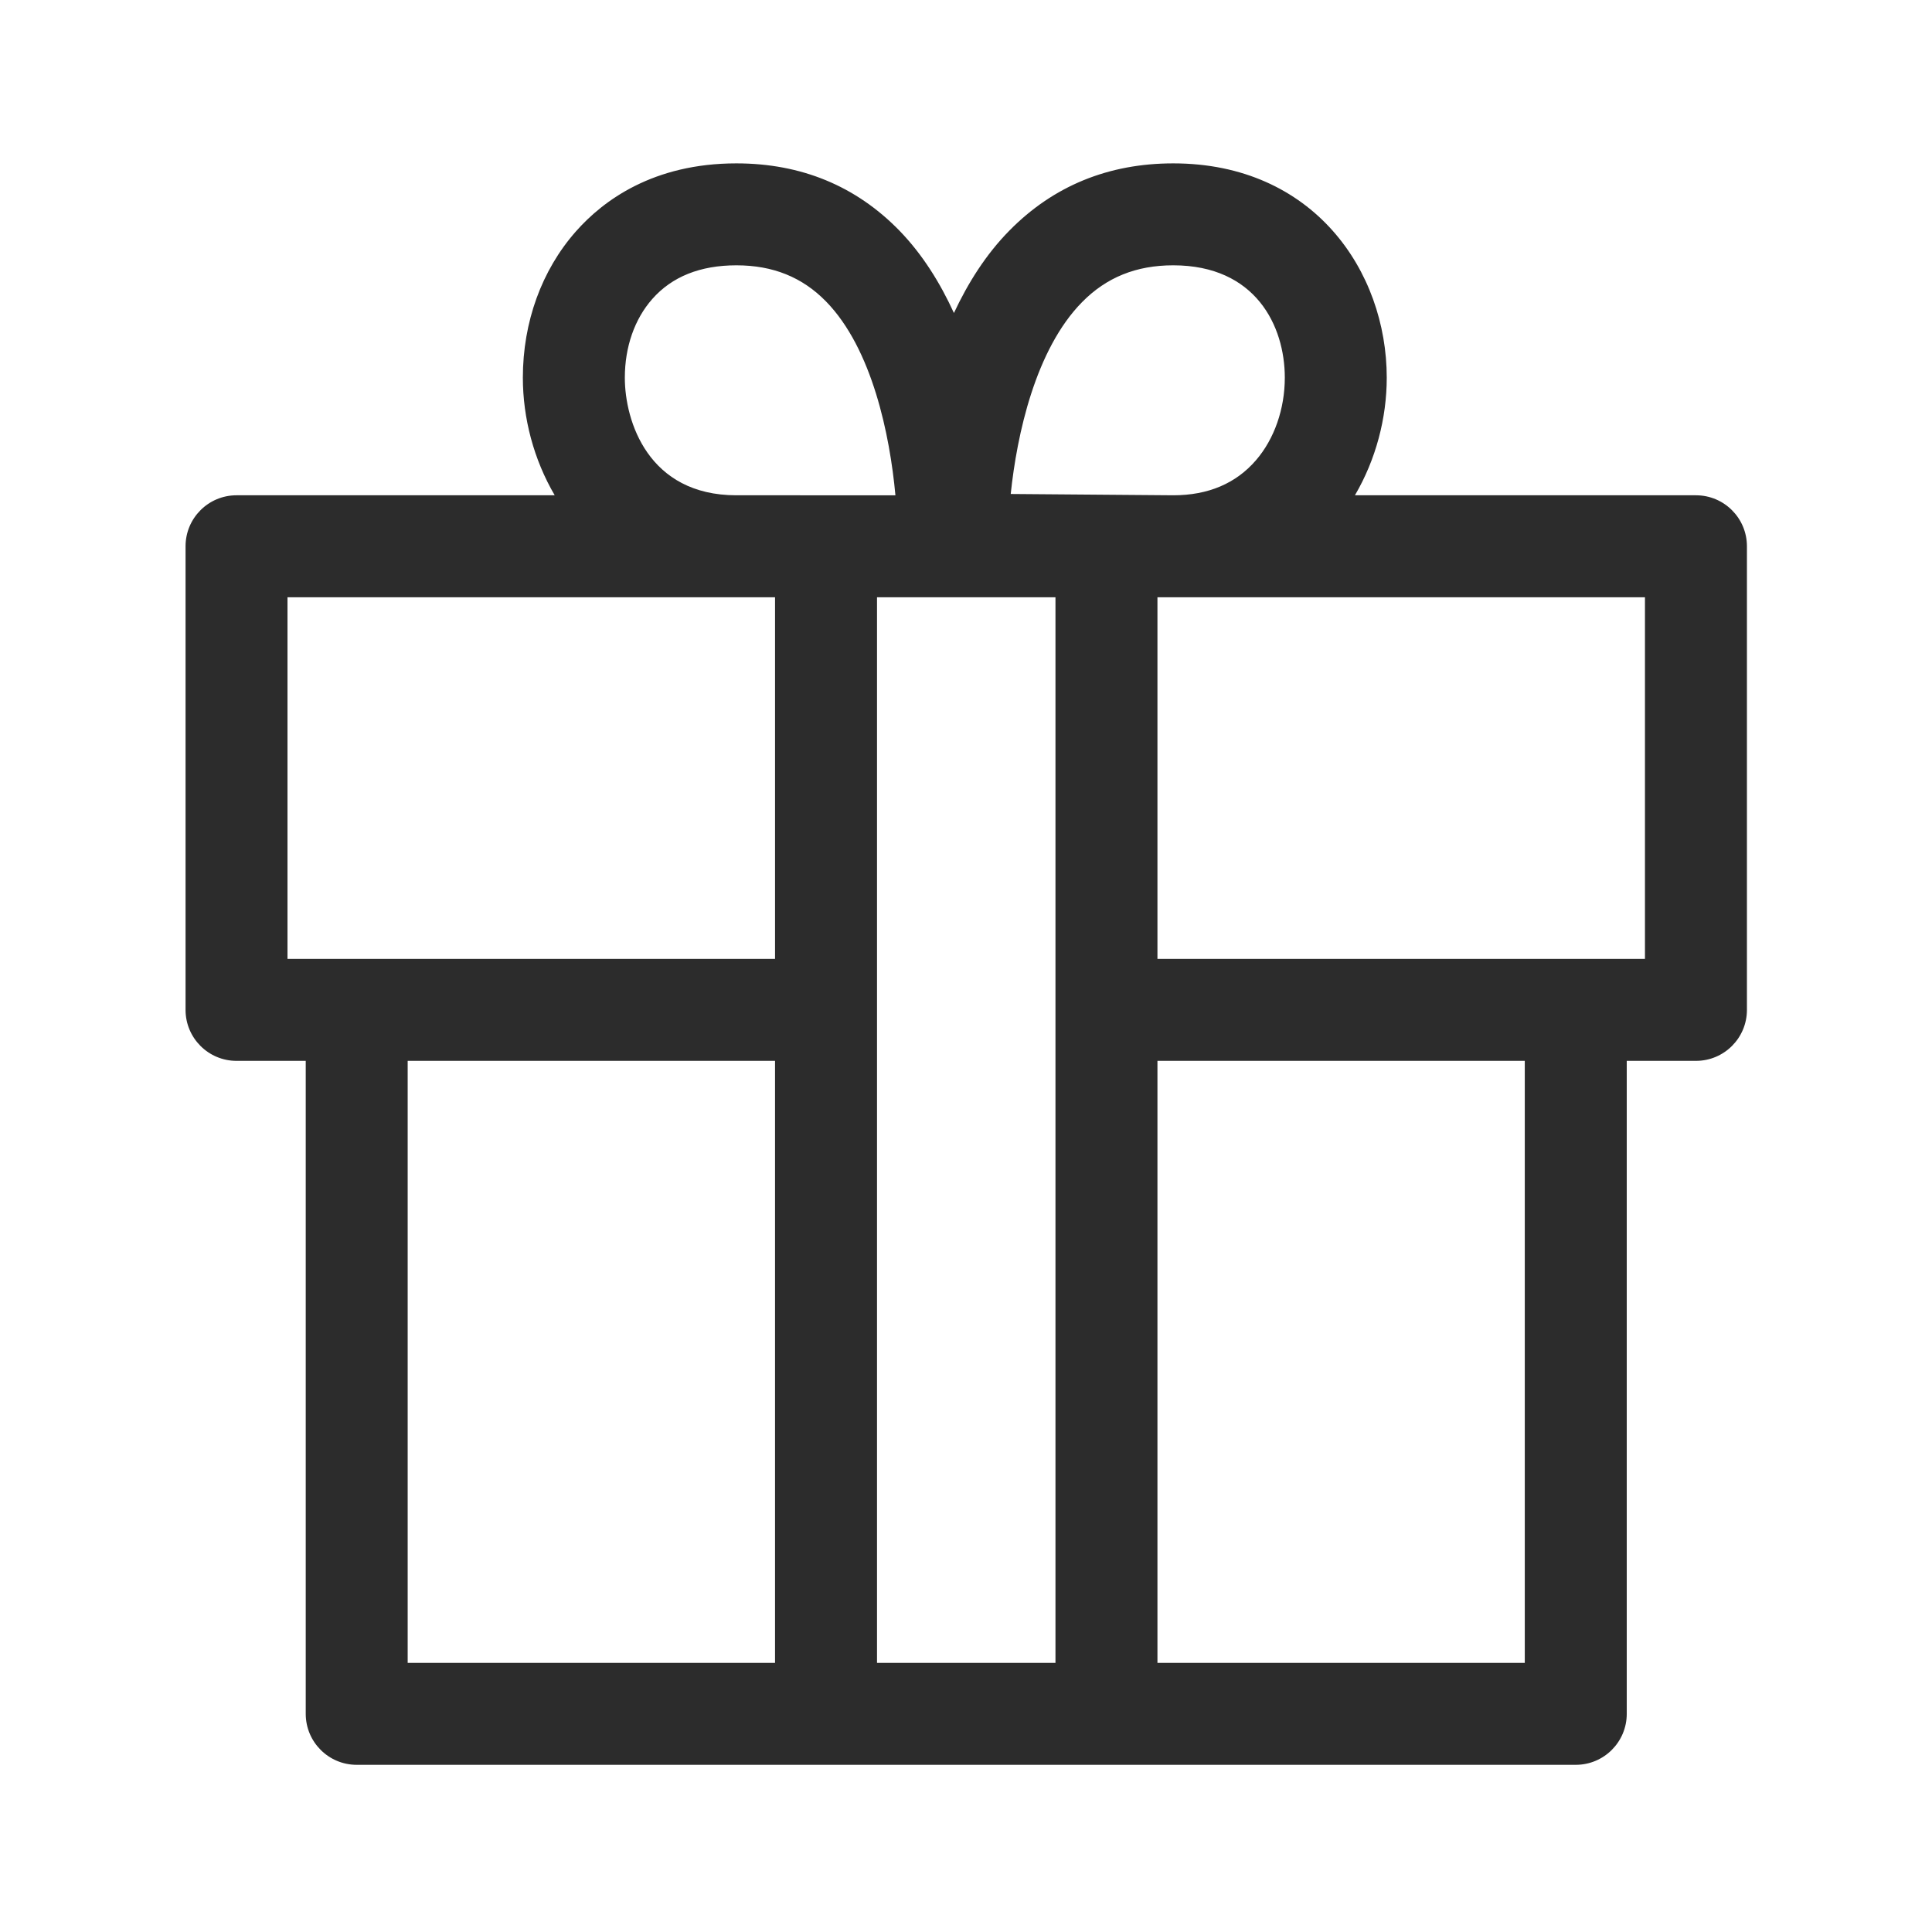 <?xml version="1.0" standalone="no"?><!DOCTYPE svg PUBLIC "-//W3C//DTD SVG 1.1//EN" "http://www.w3.org/Graphics/SVG/1.1/DTD/svg11.dtd"><svg class="icon" width="200px" height="200.00px" viewBox="0 0 1024 1024" version="1.1" xmlns="http://www.w3.org/2000/svg"><path fill="#2c2c2c" d="M898.897 262.51H718.143c11.12-18.983 16.86-40.91 16.86-62.332 0-56.446-38.85-113.586-113.166-113.586-34.351 0-63.551 11.962-86.804 35.59-12.486 12.657-21.988 27.814-29.431 43.707-7.273-15.872-16.608-30.988-28.885-43.643-23.042-23.673-52.096-35.655-86.426-35.655-44.022 0-70.574 19.635-85.102 36.118-18.1 20.518-28.065 48.015-28.065 77.468 0 21.423 5.76 43.35 16.882 62.333H125.36c-14.926 0-27.015 12.11-27.015 27.036v245.693c0 14.927 12.088 27.036 27.015 27.036h36.685v346.077c0 14.928 12.088 27.037 27.014 27.037H835.197c14.928 0 27.016-12.109 27.016-27.037V562.277h36.684c14.927 0 27.014-12.109 27.014-27.036V289.548c0-14.927-12.087-27.037-27.014-27.037zM573.547 160.11c12.888-13.097 28.675-19.488 48.29-19.488 43.641 0 59.137 32.08 59.137 59.557 0 16.524-5.55 32.46-15.243 43.707-10.615 12.34-25.332 18.605-43.79 18.626l-86.236-0.693c3.281-31.47 13.099-76.608 37.842-101.71z m-242.373 40.07c0-16.271 5.151-31.073 14.569-41.73 10.407-11.815 25.395-17.828 44.548-17.828 19.404 0 34.96 6.286 47.575 19.214 24.47 25.08 33.805 70.87 36.728 102.676H390.292c-46.671 0-59.118-39.186-59.118-62.333z m-178.8 116.383H410.79v191.665H152.375V316.562z m63.7 245.715h194.714v319.065H216.075V562.277z m248.764 319.065v-564.78h94.583v564.78h-94.583z m343.326 0H613.47V562.277h194.694v319.065z m63.699-373.115H613.47V316.562H871.863v191.665z" /></svg>